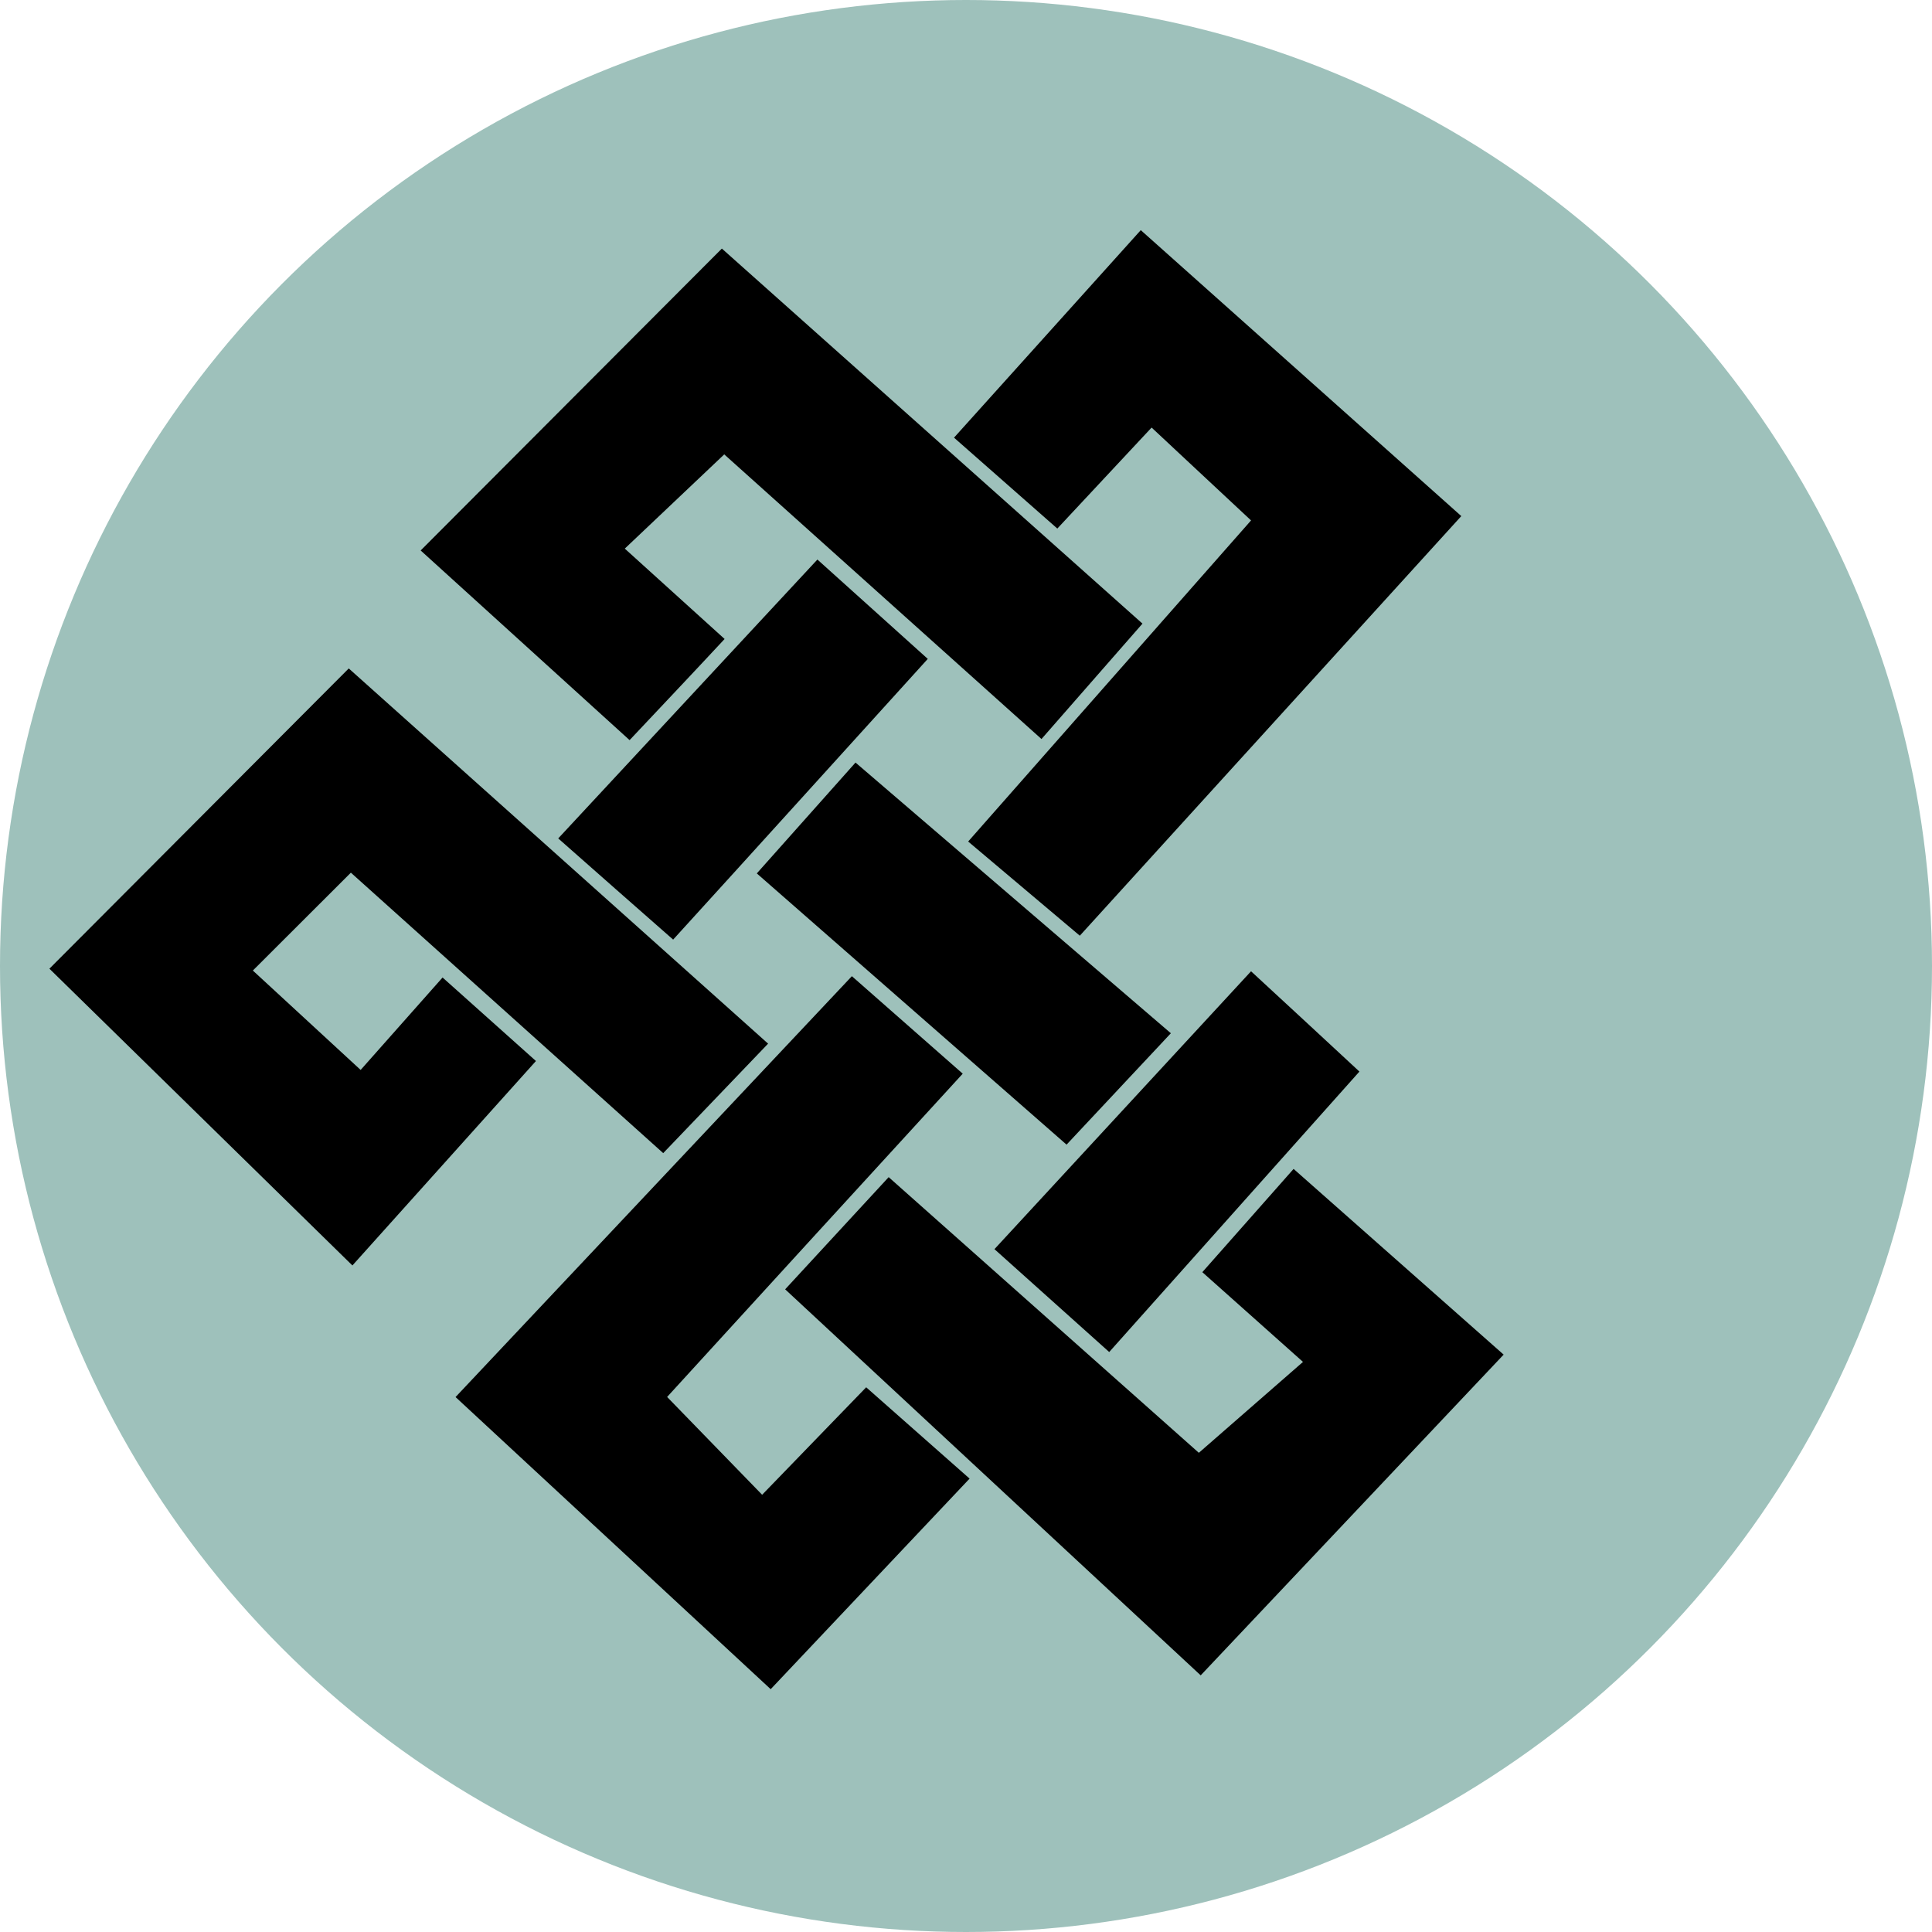 <svg xmlns="http://www.w3.org/2000/svg" viewBox="0 0 366 366"><g id="Calque_2" data-name="Calque 2"><g id="Calque_1-2" data-name="Calque 1"><circle cx="183" cy="183" r="183" fill="#9ec1bb" /><path fill="transparent" d="M296.72,159.79l-16.4,17.33-17.56-16L298,123.43l57.87,54.63L297,234.74l-77.17-70.28c6.39-7.18,12.55-14.11,19.11-21.47l59.68,54.6,17.14-17.21Z"/><path d="M9.36,183.51l56.71-56.88,79.44,71.08-19.87,20.74L66.47,165.32c-6.3,6.29-12.29,12.26-18.57,18.54l20.42,18.83,15.52-17.51L101.53,201,66.76,239.73Z"/><path d="M148.74,244.25,168.35,223l58.76,52.22L246.84,258l-19.07-17,17.29-19.56,39.79,35.18-57.39,60.76Z"/><path d="M161.38,184.93l21,18.47c-18.63,20.35-37.11,40.54-56,61.24l18,18.53,19.71-20.36,19.59,17.3L146,320,86.3,264.66Z"/><path d="M79.69,104.28l57.06-57.19,79.68,71.05L197.3,140,137.2,86.08l-18.84,17.85,18.91,17.12c-6,6.45-11.86,12.64-18,19.16Z"/><path d="M237,98.59,218.16,81,200.3,100.13,180.73,82.91,216.11,43.6l60.72,54.17c-24.08,26.5-48,52.79-72.27,79.49l-21.15-17.84Z"/><path d="M221.81,195.74l-19.76,21.1-58.68-51.38,18.7-21Z"/><path d="M105.75,158.83,154.85,106l20.91,18.82C159.82,142.39,144,159.9,127.52,178,120.32,171.69,113.22,165.42,105.75,158.83Z"/><path d="M210.13,256.13l-21.74-19.49L237,184c7,6.44,13.53,12.52,20.53,19Z"/></g></g></svg>